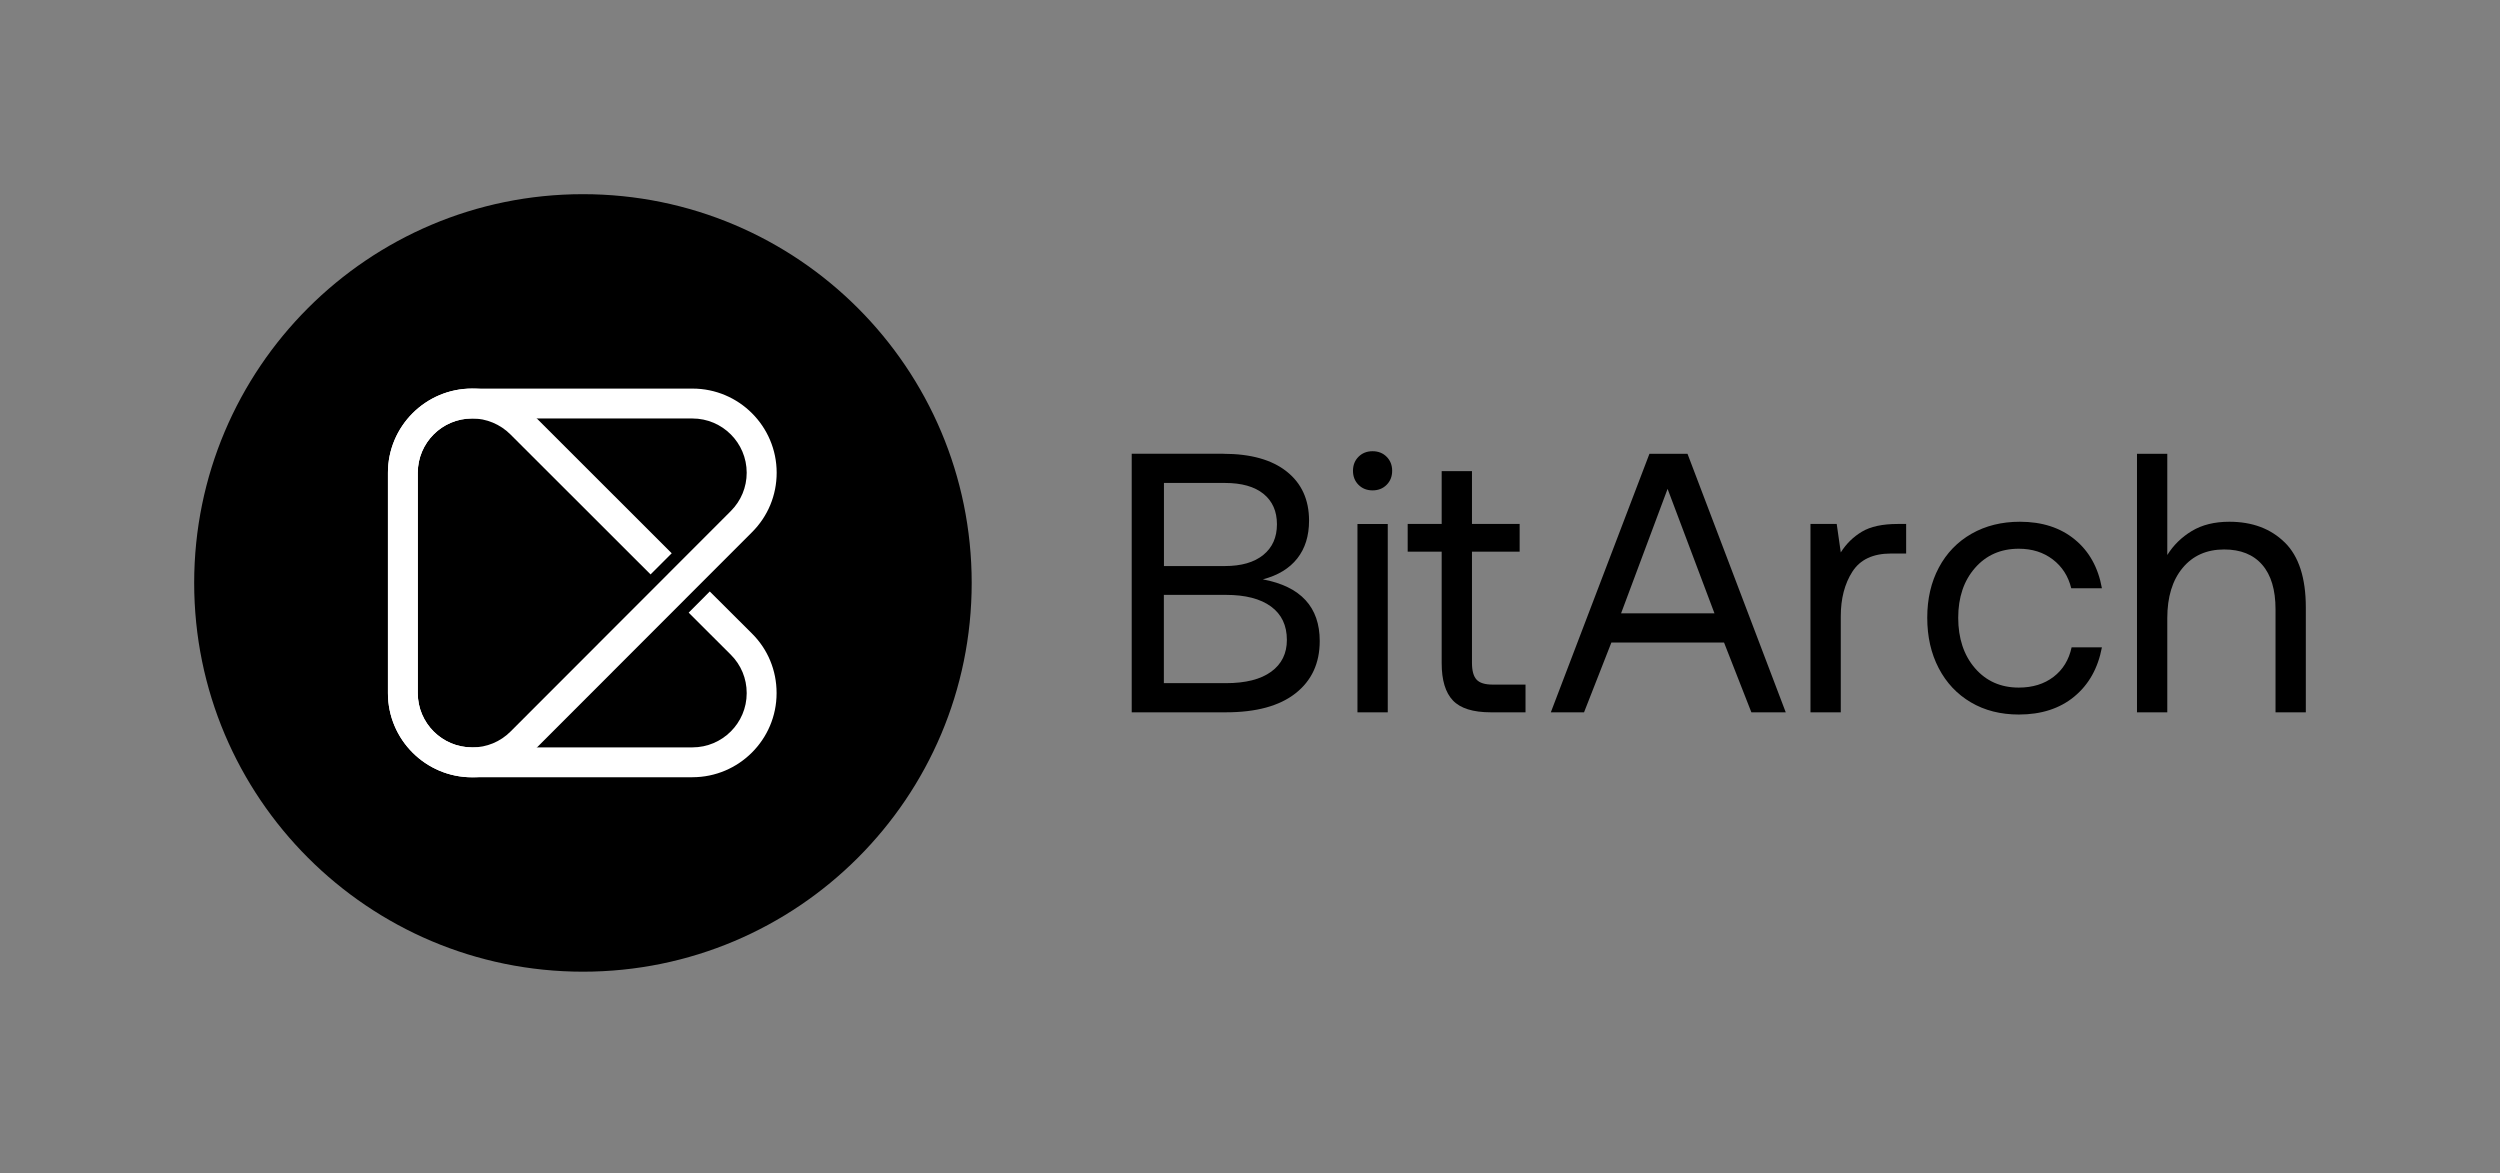 <svg width="309" height="145" viewBox="0 0 309 145" fill="none" xmlns="http://www.w3.org/2000/svg">
<rect x="0" y="0" width="309" height="145" fill="#808080" stroke="none"/>
<path d="M72.05 24C98.588 24 120.101 45.513 120.101 72.05C120.101 98.588 98.588 120.101 72.05 120.101C45.513 120.096 24 98.583 24 72.05C24 45.513 45.513 24 72.05 24Z" fill="black"/>
<path d="M58.37 96.075H58.349C52.615 96.075 47.951 91.411 47.951 85.677V58.429C47.951 52.694 52.615 48.03 58.349 48.03H85.597C91.332 48.03 95.996 52.694 95.996 58.429C95.996 61.205 94.915 63.818 92.951 65.777L65.728 93.025C63.764 94.994 61.151 96.075 58.37 96.075ZM58.344 51.725C54.65 51.725 51.64 54.729 51.64 58.429V85.677C51.64 89.371 54.645 92.381 58.344 92.381H58.365C60.156 92.381 61.841 91.68 63.105 90.417L90.327 63.169C91.591 61.905 92.291 60.22 92.291 58.429C92.291 54.734 89.287 51.725 85.587 51.725H58.339H58.344Z" fill="white"/>
<path d="M85.587 96.07H58.349C52.615 96.07 47.946 91.411 47.946 85.682V58.429C47.946 52.694 52.615 48.025 58.349 48.025C61.085 48.025 63.764 49.136 65.703 51.075L83.024 68.386L80.41 70.999L63.084 53.689C61.831 52.435 60.105 51.719 58.344 51.719C54.645 51.719 51.635 54.729 51.635 58.429V85.682C51.635 89.371 54.645 92.376 58.344 92.376H85.582C89.282 92.376 92.291 89.371 92.291 85.682V85.656C92.291 83.86 91.591 82.18 90.327 80.921L85.12 75.724L87.729 73.106L92.936 78.297C94.905 80.246 95.986 82.86 95.986 85.651V85.677C95.986 91.406 91.317 96.065 85.582 96.065L85.587 96.07Z" fill="white"/>
<path d="M151.207 56.089C154.587 56.089 157.196 56.82 159.038 58.282C160.88 59.743 161.799 61.768 161.799 64.351C161.799 66.239 161.311 67.797 160.337 69.031C159.363 70.264 157.947 71.121 156.089 71.609C160.779 72.492 163.118 75.034 163.118 79.231C163.118 81.972 162.123 84.124 160.129 85.692C158.135 87.26 155.267 88.042 151.522 88.042H139.88V56.084H151.202L151.207 56.089ZM143.858 69.964H151.39C153.43 69.964 155.013 69.508 156.14 68.594C157.267 67.681 157.83 66.417 157.83 64.803C157.83 63.189 157.272 61.936 156.165 61.037C155.054 60.139 153.465 59.693 151.395 59.693H143.864V69.964H143.858ZM151.527 84.438C153.963 84.438 155.825 83.966 157.119 83.022C158.414 82.079 159.058 80.769 159.058 79.094C159.058 77.298 158.403 75.922 157.094 74.963C155.785 74.004 153.927 73.527 151.522 73.527H143.853V84.438H151.527Z" fill="black"/>
<path d="M171.385 56.455C171.842 56.911 172.071 57.49 172.071 58.19C172.071 58.891 171.842 59.469 171.385 59.926C170.929 60.383 170.35 60.611 169.65 60.611C168.949 60.611 168.371 60.383 167.914 59.926C167.457 59.469 167.229 58.891 167.229 58.19C167.229 57.49 167.457 56.911 167.914 56.455C168.371 55.998 168.949 55.77 169.65 55.77C170.35 55.77 170.929 55.998 171.385 56.455ZM167.782 64.763H171.527V88.047H167.782V64.763Z" fill="black"/>
<path d="M178.191 68.183H173.989V64.757H178.191V58.231H181.936V64.757H187.828V68.183H181.936V81.926C181.936 82.901 182.124 83.591 182.505 84.002C182.885 84.413 183.545 84.616 184.489 84.616H188.554V88.042H184.261C182.068 88.042 180.51 87.554 179.582 86.58C178.653 85.606 178.191 84.068 178.191 81.967V68.178V68.183Z" fill="black"/>
<path d="M191.68 88.047L203.871 56.089H208.575L220.72 88.047H216.472L213.092 79.419H199.166L195.786 88.047H191.675H191.68ZM200.359 75.811H211.91L206.114 60.423L200.364 75.811H200.359Z" fill="black"/>
<path d="M235.6 64.762V68.416H233.727C231.504 68.416 229.916 69.162 228.957 70.654C227.997 72.147 227.52 73.989 227.52 76.176V88.047H223.775V64.762H227.018L227.52 68.279C228.19 67.214 229.058 66.361 230.124 65.722C231.19 65.082 232.666 64.762 234.554 64.762H235.605H235.6Z" fill="black"/>
<path d="M256.377 86.103C254.58 87.58 252.297 88.316 249.531 88.316C247.277 88.316 245.298 87.813 243.598 86.808C241.893 85.803 240.568 84.398 239.624 82.586C238.68 80.774 238.208 78.698 238.208 76.354C238.208 74.009 238.685 71.944 239.645 70.147C240.604 68.35 241.949 66.96 243.684 65.97C245.42 64.981 247.414 64.488 249.663 64.488C252.403 64.488 254.662 65.219 256.443 66.681C258.224 68.142 259.341 70.152 259.797 72.71H256.006C255.641 71.218 254.88 70.03 253.723 69.147C252.566 68.264 251.165 67.823 249.521 67.823C247.298 67.823 245.496 68.614 244.111 70.198C242.725 71.781 242.035 73.837 242.035 76.359C242.035 78.881 242.725 80.992 244.111 82.591C245.496 84.19 247.298 84.986 249.521 84.986C251.226 84.986 252.657 84.545 253.814 83.662C254.971 82.779 255.717 81.561 256.052 80.008H259.797C259.31 82.596 258.168 84.626 256.372 86.103H256.377Z" fill="black"/>
<path d="M282.397 67.046C284.132 68.751 285 71.431 285 75.08V88.047H281.255V75.308C281.255 72.903 280.707 71.071 279.61 69.807C278.514 68.543 276.946 67.914 274.906 67.914C272.744 67.914 271.034 68.675 269.77 70.198C268.506 71.72 267.877 73.791 267.877 76.404V88.047H264.132V56.089H267.877V68.599C268.638 67.381 269.648 66.391 270.912 65.63C272.175 64.869 273.718 64.488 275.545 64.488C278.377 64.488 280.661 65.341 282.391 67.046H282.397Z" fill="black"/>
</svg>
